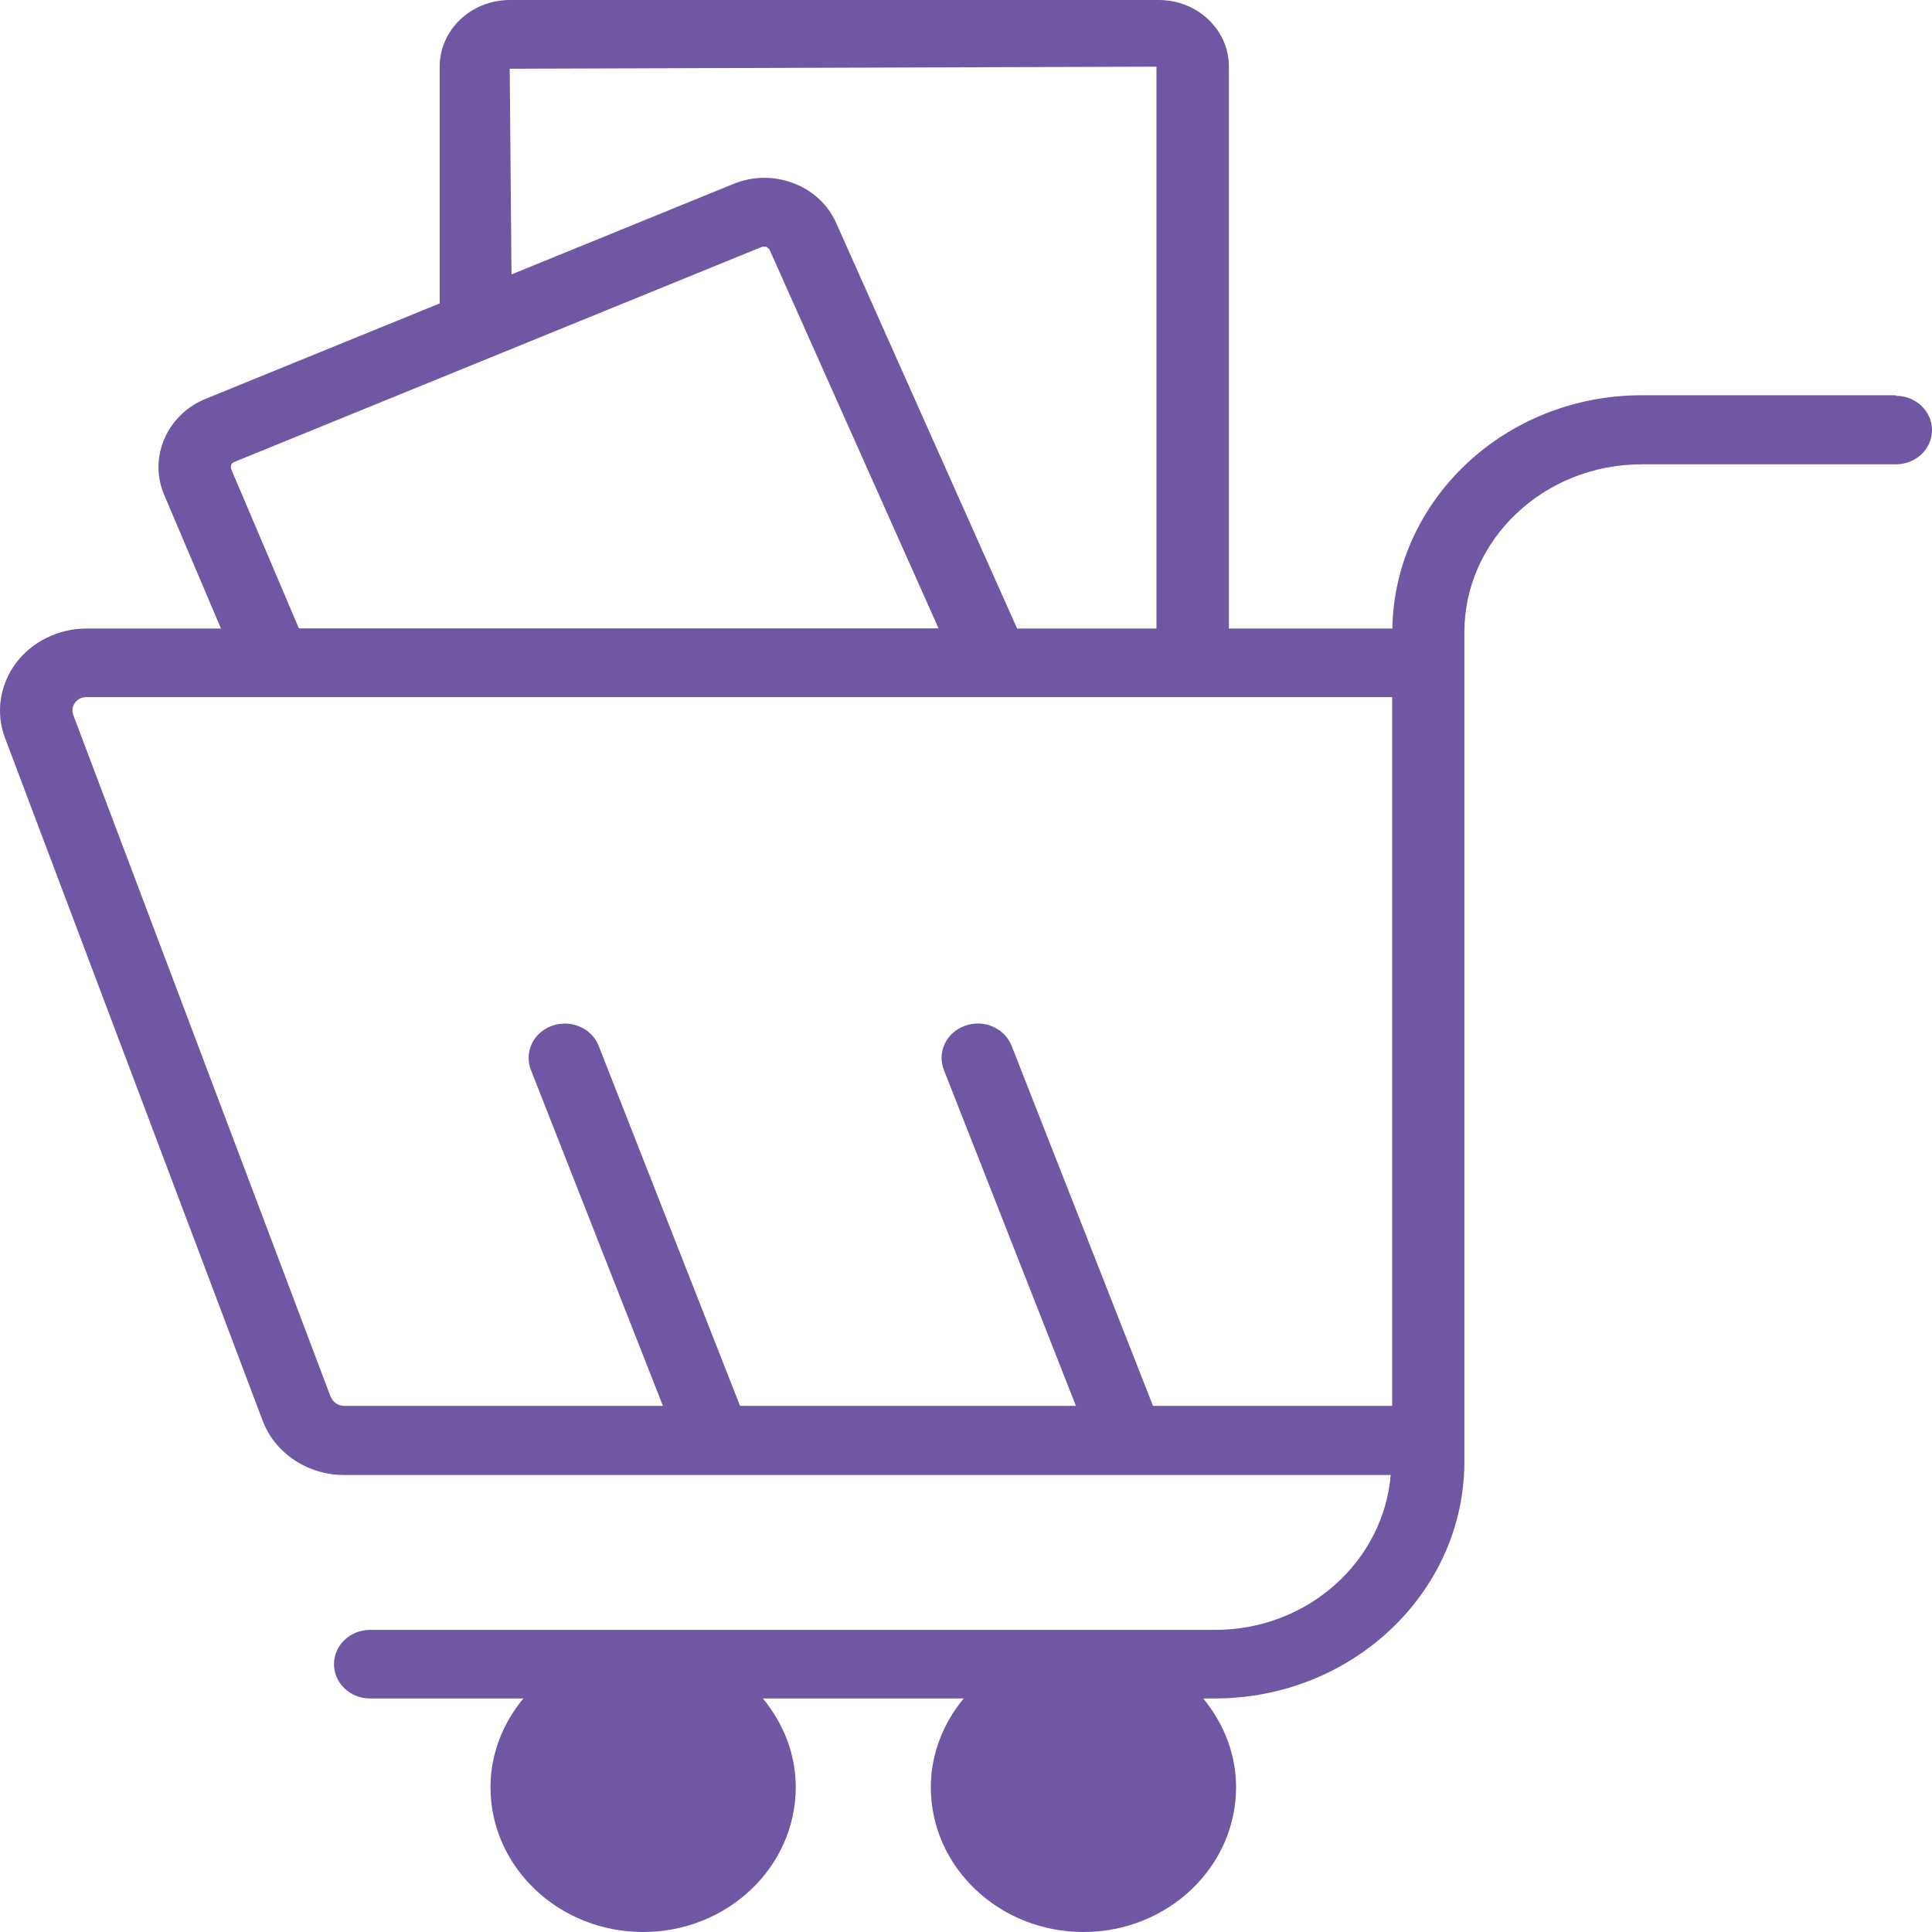 <svg width="24" height="24" viewBox="0 0 24 24" fill="none" xmlns="http://www.w3.org/2000/svg">
<path d="M4.109 17.356L0.91 8.881C0.885 8.811 0.913 8.756 0.93 8.73C0.951 8.703 0.994 8.66 1.075 8.66H17.294V17.464H14.323L12.567 12.992C12.48 12.771 12.222 12.658 11.989 12.742C11.755 12.824 11.639 13.069 11.725 13.291L13.365 17.464H9.193L7.437 12.992C7.35 12.771 7.092 12.66 6.859 12.742C6.626 12.824 6.509 13.069 6.595 13.291L8.235 17.464H4.276C4.203 17.464 4.137 17.421 4.111 17.354L4.109 17.356ZM2.872 5.824C2.859 5.79 2.874 5.754 2.907 5.74L9.469 3.065H9.52L9.558 3.098L11.659 7.806H3.713L2.869 5.821L2.872 5.824ZM6.334 0.854L14.366 0.828V7.808H12.635L10.387 2.769C10.286 2.543 10.098 2.367 9.857 2.276C9.616 2.184 9.353 2.187 9.115 2.283L6.354 3.409L6.332 0.856L6.334 0.854ZM23.551 4.91H20.393C18.7 4.91 17.324 6.206 17.296 7.808H15.266V0.828C15.266 0.37 14.876 0 14.394 0H6.334C5.853 0 5.462 0.37 5.462 0.828V3.769L2.553 4.955C2.073 5.15 1.843 5.684 2.038 6.144L2.745 7.808H1.075C0.725 7.808 0.398 7.97 0.195 8.241C-0.005 8.513 -0.056 8.86 0.064 9.172L3.262 17.647C3.414 18.051 3.82 18.323 4.273 18.323H17.276C17.185 19.396 16.247 20.247 15.094 20.247H4.598C4.35 20.247 4.149 20.437 4.149 20.673C4.149 20.909 4.35 21.099 4.598 21.099H6.501C6.25 21.404 6.093 21.785 6.093 22.201C6.093 23.194 6.942 24 7.989 24C9.036 24 9.885 23.194 9.885 22.201C9.885 21.782 9.728 21.404 9.477 21.099H11.971C11.72 21.404 11.563 21.785 11.563 22.201C11.563 23.194 12.412 24 13.459 24C14.505 24 15.355 23.194 15.355 22.201C15.355 21.782 15.197 21.404 14.947 21.099H15.091C16.799 21.099 18.191 19.778 18.191 18.157V7.856C18.191 6.704 19.179 5.768 20.393 5.768H23.551C23.8 5.768 24 5.578 24 5.343C24 5.107 23.8 4.917 23.551 4.917V4.91Z" fill="#7057A4"/>
</svg>
